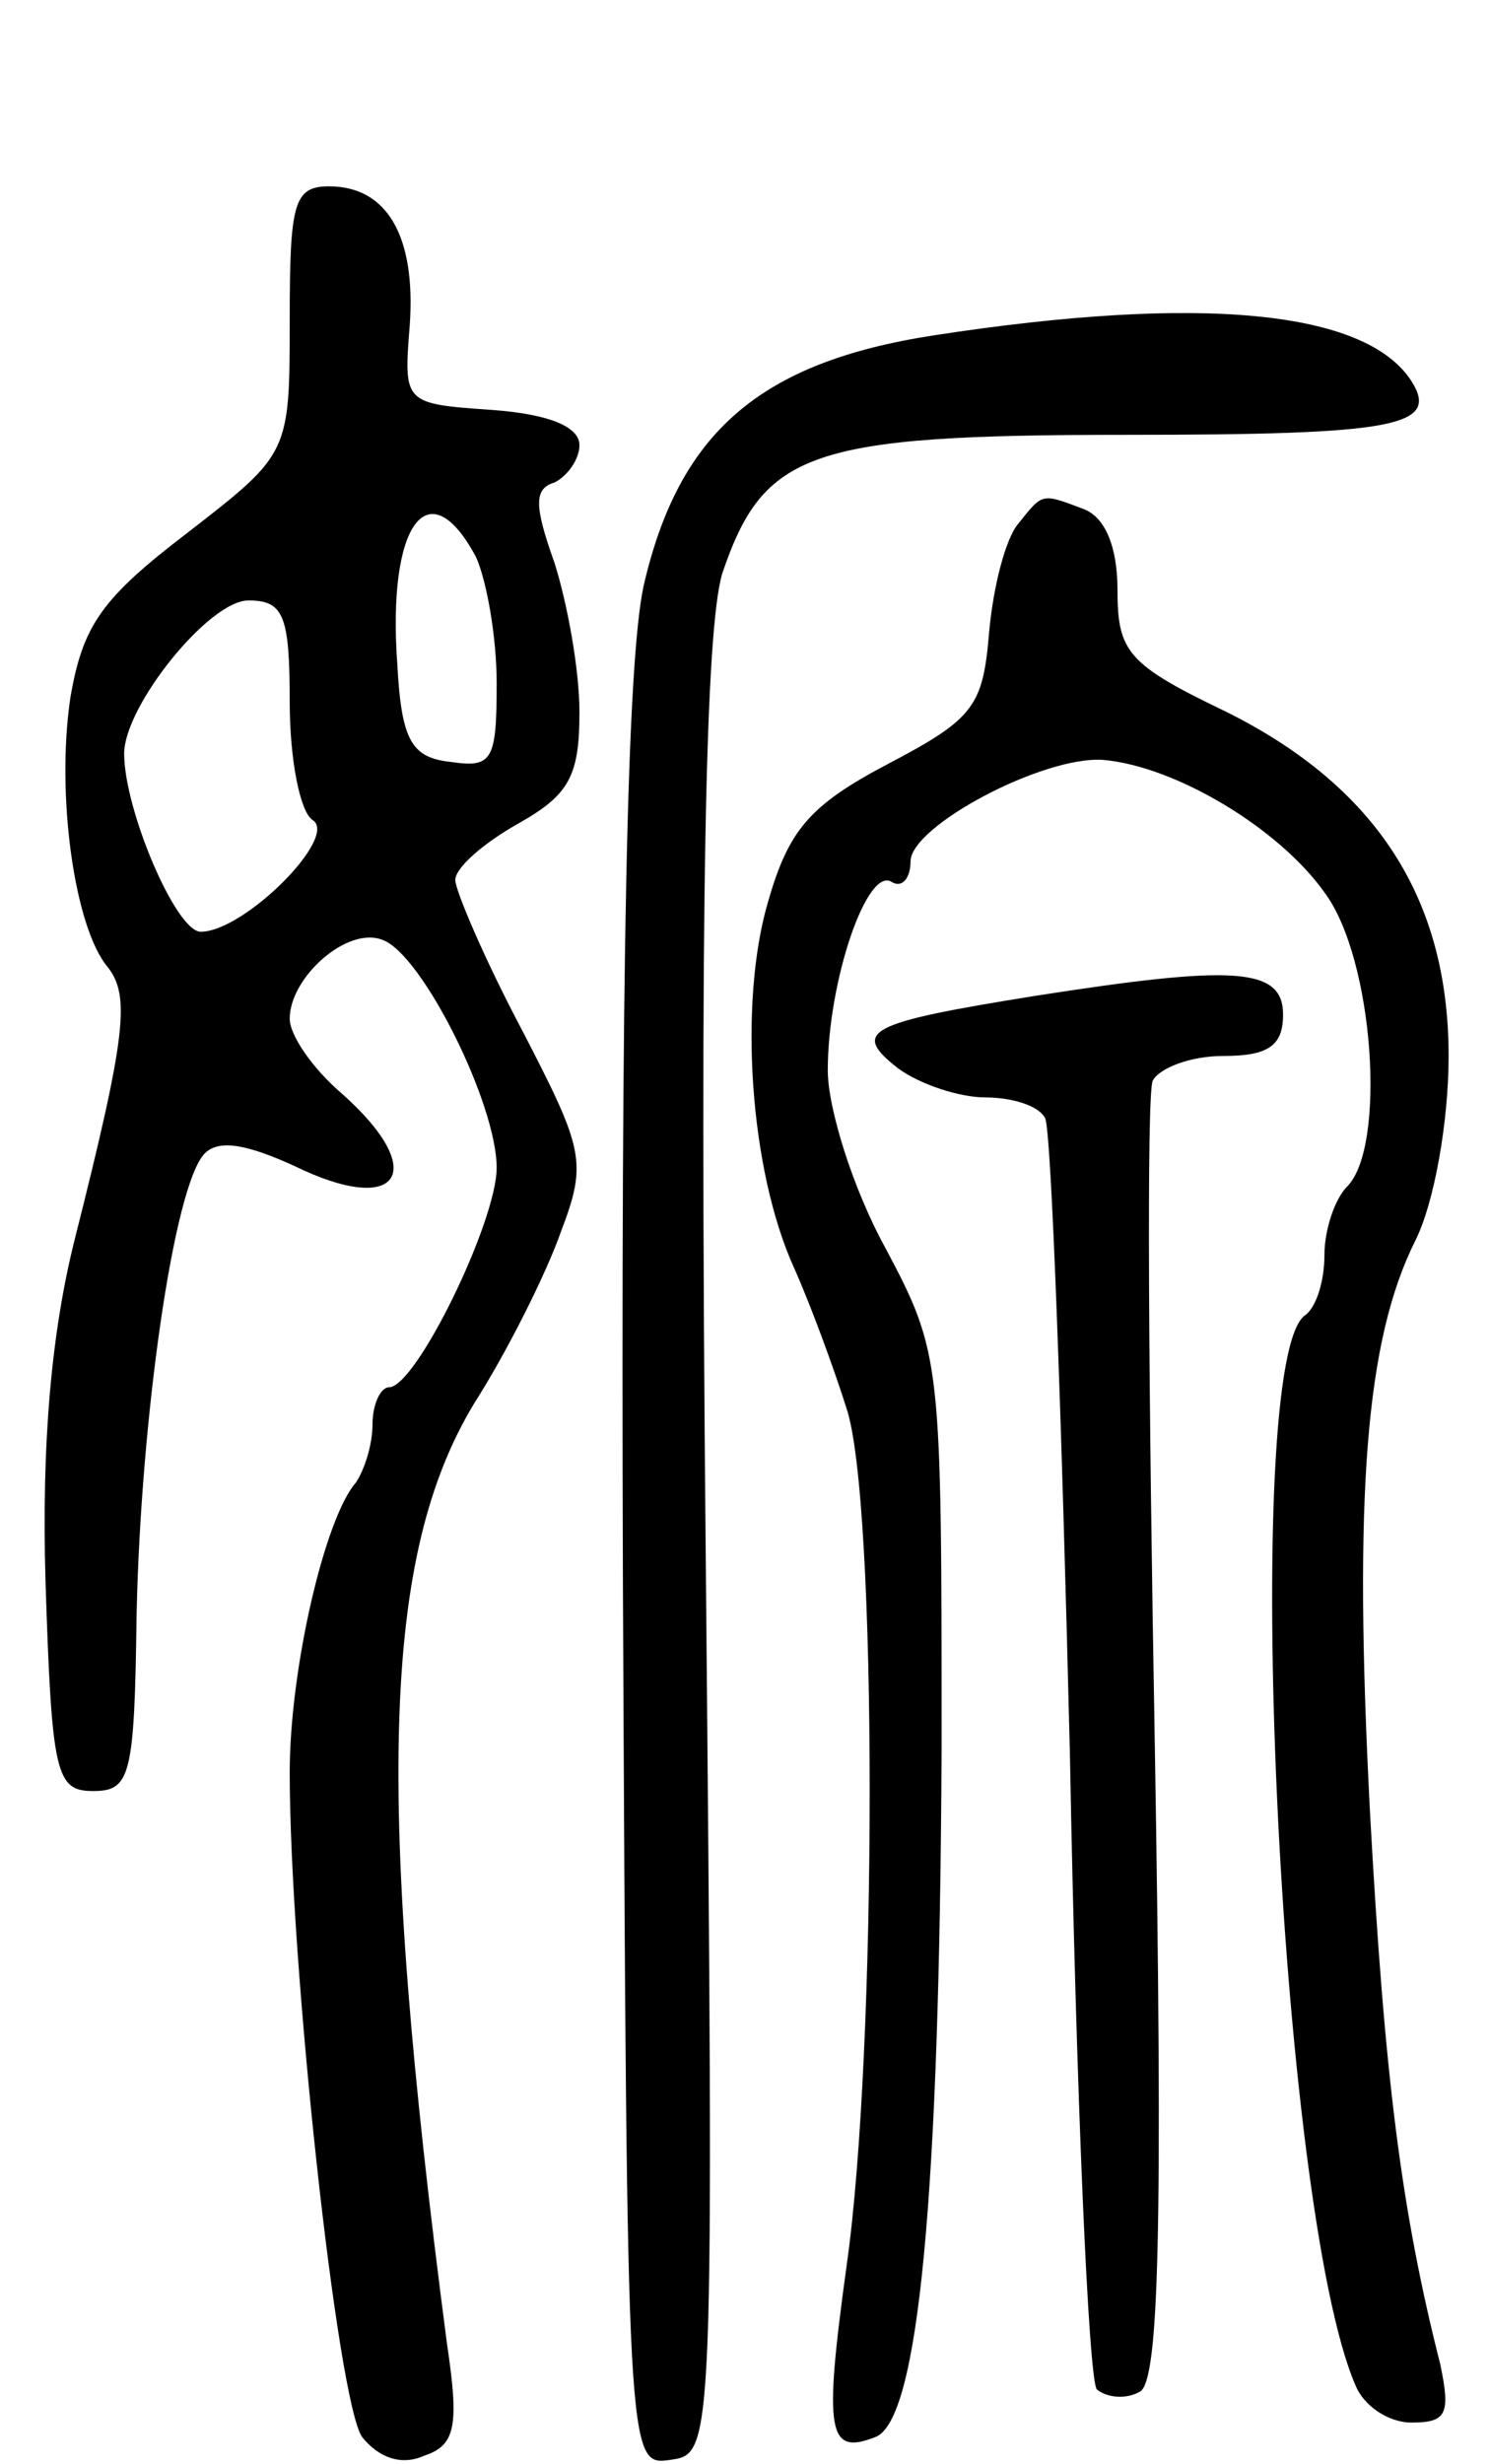 <svg version="1.0" xmlns="http://www.w3.org/2000/svg"
 width="72pt" height="119pt" viewBox="0 0 72 119"
 preserveAspectRatio="xMidYMid meet">
<g transform="translate(0,119) scale(0.1,-0.1)"
fill="#000000" stroke="none">
<path d="M140 1036 c0 -65 0 -65 -49 -103 -42 -32 -51 -45 -57 -80 -7 -47 2
-111 18 -130 11 -14 9 -33 -16 -132 -11 -44 -16 -97 -14 -165 3 -93 5 -101 23
-101 18 0 20 7 21 85 2 95 18 208 33 223 7 7 21 4 43 -6 51 -25 66 -3 23 35
-14 12 -25 28 -25 36 0 20 28 45 45 38 19 -7 55 -79 55 -110 0 -26 -39 -106
-52 -106 -4 0 -8 -8 -8 -18 0 -10 -4 -22 -8 -28 -15 -17 -32 -90 -32 -140 0
-92 23 -304 35 -321 8 -10 19 -14 30 -9 15 5 17 14 11 54 -35 267 -31 381 13
454 16 25 35 63 42 83 13 34 11 40 -19 98 -18 34 -32 67 -32 72 0 6 14 18 30
27 25 14 30 23 30 54 0 21 -6 53 -12 72 -10 28 -10 36 0 39 6 3 12 11 12 18 0
9 -15 15 -42 17 -43 3 -43 3 -40 41 3 43 -11 67 -39 67 -17 0 -19 -8 -19 -64z
m90 -115 c5 -11 10 -38 10 -61 0 -37 -2 -41 -22 -38 -19 2 -24 10 -26 47 -5
68 15 95 38 52z m-90 -70 c0 -28 5 -53 11 -57 13 -8 -33 -54 -54 -54 -12 0
-37 59 -37 86 0 23 41 74 60 74 17 0 20 -7 20 -49z"/>
<path d="M451 1028 c-84 -13 -123 -47 -140 -121 -8 -37 -11 -182 -10 -481 2
-427 2 -427 23 -424 21 3 21 3 17 439 -3 317 0 445 8 472 20 59 42 67 195 67
130 0 152 4 138 26 -22 34 -101 42 -231 22z"/>
<path d="M492 937 c-6 -7 -12 -30 -14 -52 -3 -36 -7 -42 -49 -64 -38 -20 -48
-32 -58 -67 -14 -48 -9 -129 13 -177 8 -18 19 -48 25 -67 15 -44 15 -311 0
-415 -11 -80 -9 -91 14 -82 21 8 31 117 32 332 0 188 0 191 -27 242 -16 29
-28 68 -28 86 0 43 19 99 31 91 5 -3 9 2 9 10 0 17 64 51 93 49 35 -3 85 -33
107 -64 24 -32 30 -123 11 -142 -6 -6 -11 -21 -11 -33 0 -13 -4 -25 -9 -29
-32 -19 -13 -432 24 -517 4 -10 16 -18 27 -18 17 0 19 4 14 28 -19 75 -27 139
-34 267 -8 154 -2 228 22 276 9 18 16 57 16 89 0 76 -35 130 -107 166 -48 23
-53 29 -53 59 0 21 -6 35 -16 39 -21 8 -20 8 -32 -7z"/>
<path d="M500 709 c-81 -13 -89 -17 -66 -35 11 -8 30 -14 42 -14 13 0 26 -4
29 -10 3 -5 8 -143 12 -307 3 -164 9 -302 13 -307 5 -4 14 -5 21 -1 9 6 11 77
7 314 -3 168 -4 312 -1 319 3 6 18 12 34 12 22 0 29 5 29 20 0 23 -24 24 -120
9z"/>
</g>
</svg>
